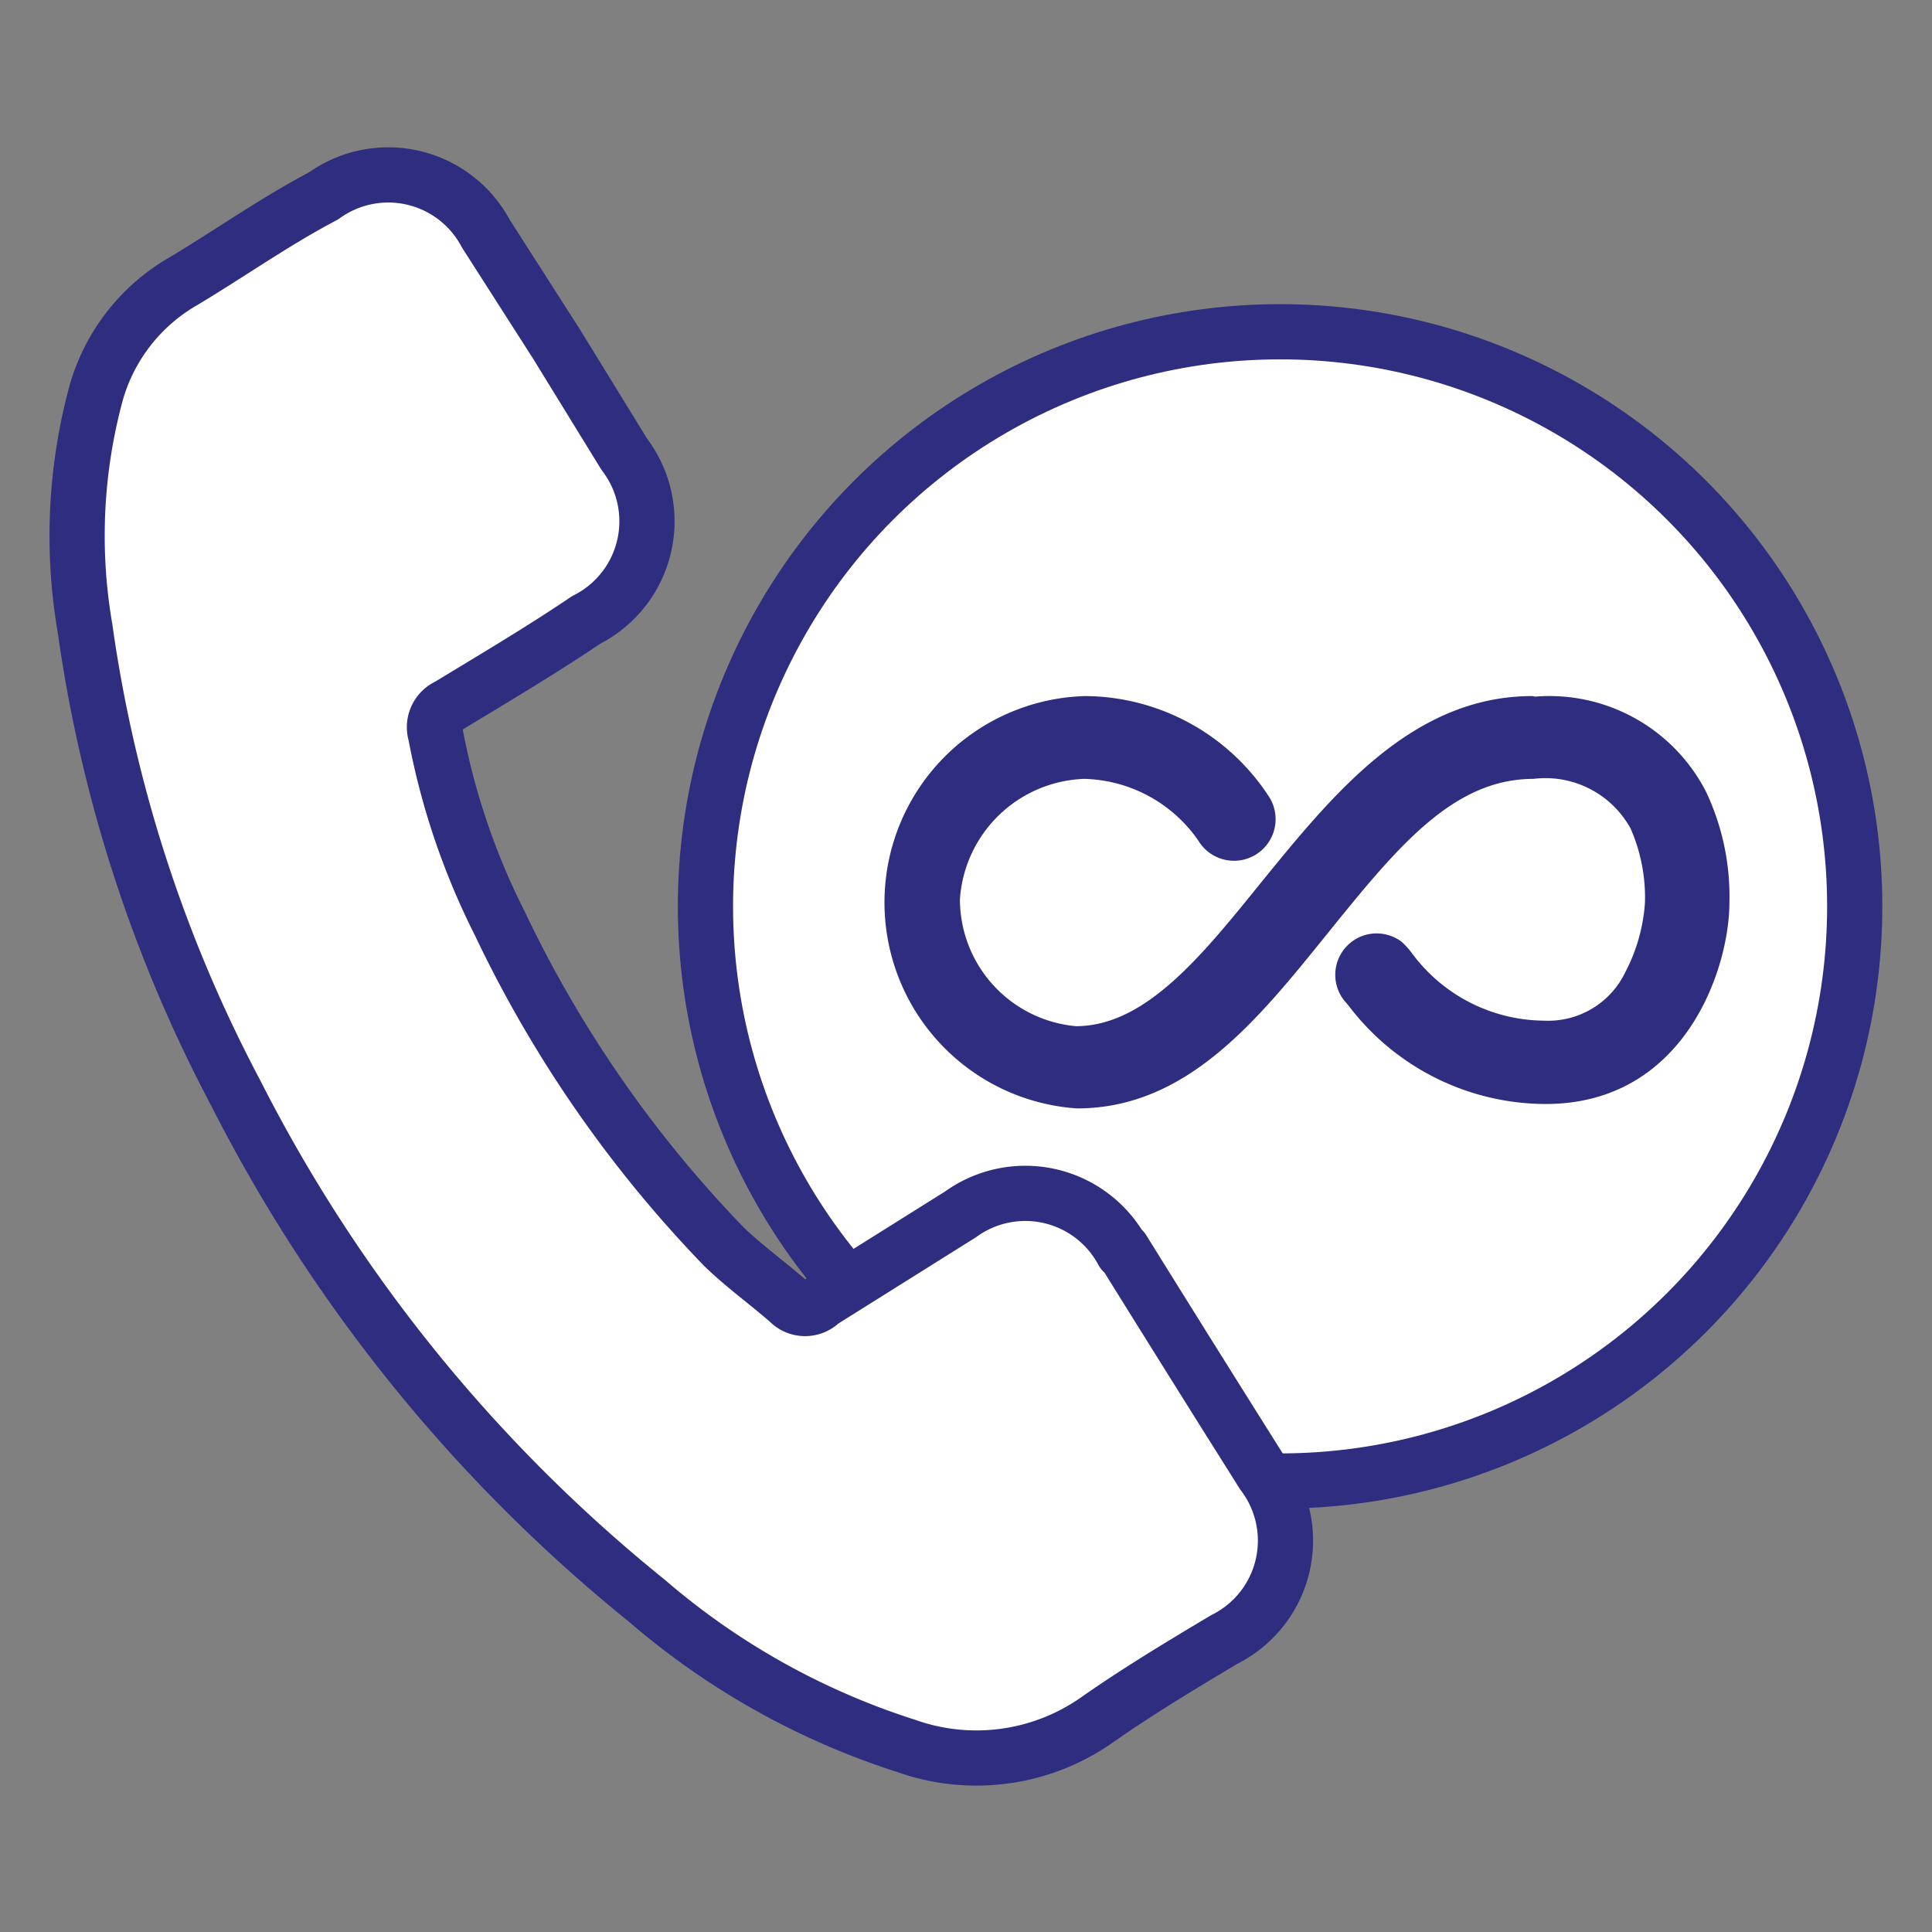 <svg xmlns="http://www.w3.org/2000/svg" xmlns:xlink="http://www.w3.org/1999/xlink" width="35" height="35" viewBox="0 0 35 35"><rect x="0" y="0" width="35" height="35" fill="#808080" stroke="none"/><defs><clipPath id="a"><rect x="851.63" y="-29.25" width="376.85" height="657.86" fill="none"/></clipPath><clipPath id="b"><rect x="-1665.39" y="112.46" width="1519.11" height="657.86" fill="none"/></clipPath></defs><title>Unlimited calls</title><g clip-path="url(#a)"><g opacity="0.4"><path d="M-104.68,86.32c-2.1-1.82-4.21-3.6-6.32-5.4,0-1.83,0-3.63,0-5.46,8.54-15.36,6.85-29.42,4.23-47-4-26.24-4.33-56.72,14-82.2,4.17-5.78,7.45-12.18,3.64-17.77-6-9-12-.52-17.79,1.8-4,1.6-8.63,1.9-10.28-2.43-3.48-9.09-1.44-17.71,4.26-25.89,4.69-6.64,11.51-7,19-5.85C-58.48-98.43-52.1-90-59.23-58.64c-1.88,8.5-6.42,17.19.23,25.85,24.86-28.93,27.87-60,8.5-85.48-1.12-1.47-2.34-4.6-2.8-4.51C-70.18-119-87-114-76.55-139.79c5.36-13.2-5.73-28.88,6.65-41.62,8.48,1.66,8.75,9.11,10.39,15-.42-7.3-4.39-13.72,7-16.74,22.71,4,41,13.51,52,32,10.57,20.56,9.32,42.47,8,64C6.73-74.26,7.45-62,11.15-49.72-11.2-35.39-20.79-8.33-51.22-1.87-58.42-.36-66.44,1.52-65.76,9.76c2.55,31.84-15.88,68,23.85,92.48,2.45,1.51,3.78,4.26,5.47,6.55a37.18,37.18,0,0,1,3.14,4.65C-9.72,154-15.77,150.66-53.91,162.18c-8.25-11.06-21.33-18.67-10.8-36.8C-55.39,109.33-79.41,88.43-104.68,86.32Z" fill="#f3f8fc" fill-rule="evenodd"/><path d="M64.36,106.41c-9.09,6.63-6.53,14.51-2.69,22.15,4.94,9.76.72,16.82-7.1,23.92-15.06-9-3.2-26-16.3-34.21C14.63,137.1,5.91,162,2.64,188.88c-2.09,0-4.14.06-6.2.05,8.54-22.7-16-42.64-7-65.4.75-13.26-18.24-17.84-18.18-30.1,0-20.52-7.9-42.89,21.17-56.68C7.77,29.48,15,13.7,25.17,1.28c17.19-6.15,31.12,3.2,27.56,14.58-5.6,18,5.57,32.72,4.37,49.08C53,77.85,61,88.33,66.14,99.4A8.18,8.18,0,0,1,64.36,106.41Z" fill="#eff6fa" fill-rule="evenodd"/><path d="M25.79,3.12C28.63,23,10.52,34.26-3.18,41.94-26.1,54.8-19.72,73-23,89.6c-1.19,6,1,11.61,9.86,14.65,12.6,4.29,12.19,5.24,2.6,19.28-10.43-3.53-20.93-7-31.38-10.59C-90.08,84.87-72.75,41.74-73.74,3.27c-.53-21.21,28.85-3.91,36.26-18.16.63-1.25,13.82.32,12.21-7.08C-30.6-47-11.84-45.85,6.52-45.8,20-51.24,16.38-64.22,22.45-73a16.75,16.75,0,0,1,7.45-4.17c14.51-1.35,19.5,5.84,20.27,17A35.52,35.52,0,0,1,49-52.32C37.67-35,48.14-10.72,25.79,3.12Z" fill="#f1f7fb" fill-rule="evenodd"/><path d="M25.79,3.12c10.94-17,2.1-39,18.19-54.75C61.91-57.24,66.06-65,53.64-79.84,40.16-96,47.92-118.25,68.72-119.61c20.16-1.29,26.75-11.52,33.91-23.39,5.68-9.38,10.06-19,25.29-11.35,5.49,3.28,8.06,8.07,9.15,13.61,1.18,8.35-1.15,16.26-4,24.11-2.53,7.6-6.24,14.83-9.6,22.17-4.24,10.32-10.07,19.62-20.18,26.77C86.21-55.67,85.7-37.85,83-20.92a33.93,33.93,0,0,1-2,7.63,17.46,17.46,0,0,1-5.23,6.22c-2.9.81-7.37.14-8.72,1.67C58.94,3.6,66.09,51,74.91,59c12.33,11.2,29.27,20,29.5,38.46-.86,1-1.75,2.07-2.59,3.11-17.57.58-8.57,16.59-19.56,23.93-8.24-3.44-12.71-11.1-17.9-18.08,0-1.83,0-3.64-.06-5.47,7.94-14.57-13.5-20.25-12.83-32.62-.91-7.61,2.65-16.49-7.32-21.63-9.29-4.79-9-9.28-2.5-16.82C56.69,12.5,47.33,4.69,25.79,3.12Z" fill="#eef5fa" fill-rule="evenodd"/></g></g><g clip-path="url(#b)"><g opacity="0.4"><path d="M44.66,113.62c-22.34-3.61-18,16-26.19,24.24C7.18,149.25,4.17,171.65-20,148c-2.94-2.88-22.85,7.15-35-.63-.89-1-1.8-2-2.74-3-.93-22.22,10-42.25,15.64-63.26,1-3.55,3.58-6.59,6.83-8.94,21.89-15.93,24-17.55,27.65-41.07C-5,14,2.54-.33,17.76-11,42.29-28.28,55.28-49.33,49.51-77.39a30.68,30.68,0,0,1,9.76-17.28c17.47-7.26,24.1,9.92,37.23,12.46,7.67,4.16,12.46,11.36,20.66,15,4.07,13.32-5.65,25.21-5.37,38.14-4.82-2.54-11.74,1-17,5.21C59,5.07,72,50.33,47.1,83c-4,5.14,3.62,11.8,5.29,17.85C54,106.54,57.68,114.2,44.66,113.62Z" fill="#dbecfc" fill-rule="evenodd"/><path d="M-55.06,147.39c-6.2,1.89-12.47,3.76-18.7,5.64-8.53-7.18-14.28-15.55-14.34-26.26a13.58,13.58,0,0,1,6.69-4.35c13.7-.56,10.8-10.36,12.6-17.24,1.1-1.37,2-2.41,2.43-2.86a14.42,14.42,0,0,1-3.94,3.06A9.3,9.3,0,0,1-77.24,103c-9.56-15.7-23.7-31.73,4.89-44.22,21.84-8.34,8.7-32.32,25.24-43a20.52,20.52,0,0,1,7.58-2.31c7.76.65,11.35-2.34,10.47-9.28A24.63,24.63,0,0,1-27.73-3c20-31.3,44.8-58.58,83-74.44C64.57-48,52.53-25.91,25-8.25,9.35,1.75-2,15.26.37,33.29,2.55,50-22.75,65.2-2.81,82.46-6,84.58-8.76,87.54-12.32,88.7c-4.55,1.48-8.2-1-8.66-5.17S-18,73.29-25.64,73.14C-32.8,73-35,79-36.62,84.53-42.6,105.52-48.89,126.44-55.06,147.39Z" fill="#dcedfc" fill-rule="evenodd"/><path d="M-73.51-441.74c2.25-7.37,22.84-6.91,11.51-19.95-8.13-9.36-2-16.86,6.73-19,9-2.15,14.35,12.16,14.12,13.43-5.29,26.84,21,23.47,36.47,30.22,4.11,1,7.53,3,9.28,6.33,4.86,9,9.17,20.13,23.88,13.57,14-6.26,26-15.71,18.78-31.78-4.56-10.08-4.33-18.67,4-26.9,4.64-1,11.82-15.13,12.95,1.95.46,6.47,5.87,8.17,12.19,8.71,6.94,13.9,14.2,27.73,12.9,43.53-7.33,3.12-11.41,8.74-9.4,15.26,5,16.17-6.29,27-15,38.83-14.22,19.31-18,19.47-38.5,2-1.64-6.19.45-11.81,4.09-18.77-4.55,6.22-4.87,11.84-5.66,17.34,6,9.41,11.88,18.73,20.19,26.93,14.17,14,19.21,29.56,6.32,46.74a21.58,21.58,0,0,0-3.42,20.69c2.28,7.07,1.77,14.26.94,21.44-2.94,25.77-2.83,25.54,22.63,36.52,5.45,2.32,4.94,7.23,1.28,11.42,0,1.82,0,3.65,0,5.46-12.91,9.89-13.33,33.77-43.19,25.48-8.56-2.38-8.21,8.25-1.13,16.8C50.67-128.76,46.83-117.34,14-102.72c-3.23,1.43-4.86,2.25-4.72,5.2C10.55-70-3.55-47.76-21.86-26.67-28.57-19-24.57-9.12-25.26-.25c0,1.82,0,3.64,0,5.46,2.28,9.14-2.24,12.51-12.41,11l-6.25.07c-15.18,6.85-16.21-2.06-14.95-11.06,1.57-11.62,4.95-23,12.73-32.95-11.82-7.7-28.35-5.54-38.48-15.59a16.2,16.2,0,0,1-1.28-7.67c13.46-12.13,1.11-25.72-.29-37-4.91-40,6.54-81.7-14.88-119.92a42.22,42.22,0,0,1-5.1-10.92c-1.09-10.72,6.63-16.95,15.2-22.75,14.61-3.6,22.69,3.14,23.44,14.44,1.87,28.58,12.08,56.58,7.76,85.59a43.18,43.18,0,0,1-.63,7.51c-5,23.87-3.31,46.62,15.43,67.32,15.86-18.46,27-38,21.59-62.19-4.07-19.2-8.7-38.37-3.63-58,4.19-14.14,20.46-24.65,18.29-41.86C-24.76-226.61-32-204.11-49.07-215c-17.52-11.22,4.49-21.78,5.47-33.07,1.52-16.85,5.88-33.58,3.55-50.6-2.71-8.45-9-15.81-9.69-24.82a16,16,0,0,1,4-7.16c6.74-7.84,27,5.2,26.35-11.32-.87-19.69-11.69-38.1-13.45-58-.24-2.68-4.63-2.13-7.71-2.48C-76.9-406.45-80.48-410.85-73.51-441.74Z" fill="#e0effc" fill-rule="evenodd"/></g></g><circle cx="23.19" cy="16.42" r="10.41" fill="#fff" stroke="#2e2d7f" stroke-linecap="round" stroke-linejoin="round"/><path d="M27.76,12.61c-2.18,0-3.62,1.79-4.9,3.36-1.09,1.35-2.11,2.62-3.37,2.62a2.31,2.31,0,0,1-2.1-2.3,2.34,2.34,0,0,1,2.25-2.18,2.59,2.59,0,0,1,2.07,1.12A.75.75,0,1,0,23,14.45a4,4,0,0,0-3.34-1.84,3.74,3.74,0,0,0-.15,7.47c2,0,3.28-1.61,4.54-3.17s2.27-2.8,3.73-2.8a1.76,1.76,0,0,1,1.76.9,3.11,3.11,0,0,1,.26,1.34,3.16,3.16,0,0,1-.35,1.25,1.55,1.55,0,0,1-1.48.89,3,3,0,0,1-2.39-1.22,1.33,1.33,0,0,0-.19-.21.75.75,0,0,0-1,1.11l.05.06A4.49,4.49,0,0,0,28,20c2.52,0,3.33-2.45,3.33-3.65a4.44,4.44,0,0,0-.42-2,3.19,3.19,0,0,0-3.1-1.73Zm0,0" fill="#2e2d7f"/><path d="M20.34,22.68A2,2,0,0,0,17.4,22l-2.52,1.58a.41.41,0,0,1-.59,0c-.39-.34-.82-.65-1.18-1a22,22,0,0,1-4.06-5.86A12.88,12.88,0,0,1,7.89,13.3a.42.42,0,0,1,.23-.51c.84-.51,1.67-1,2.5-1.56a2,2,0,0,0,.69-3l-1.23-2-1.28-2a2,2,0,0,0-2.94-.68C5,4,4.18,4.58,3.33,5.09a3.41,3.41,0,0,0-1.58,2,9.87,9.87,0,0,0-.21,4.29A25.55,25.55,0,0,0,4.27,19.8,28.24,28.24,0,0,0,11.72,29a13.46,13.46,0,0,0,4.7,2.63,3.8,3.8,0,0,0,3.45-.47c.74-.52,1.54-1,2.31-1.46a2,2,0,0,0,.7-3q-1.26-2-2.54-4.06Zm0,0" fill="#fff" stroke="#2e2d7f" stroke-linecap="round" stroke-linejoin="round"/></svg>